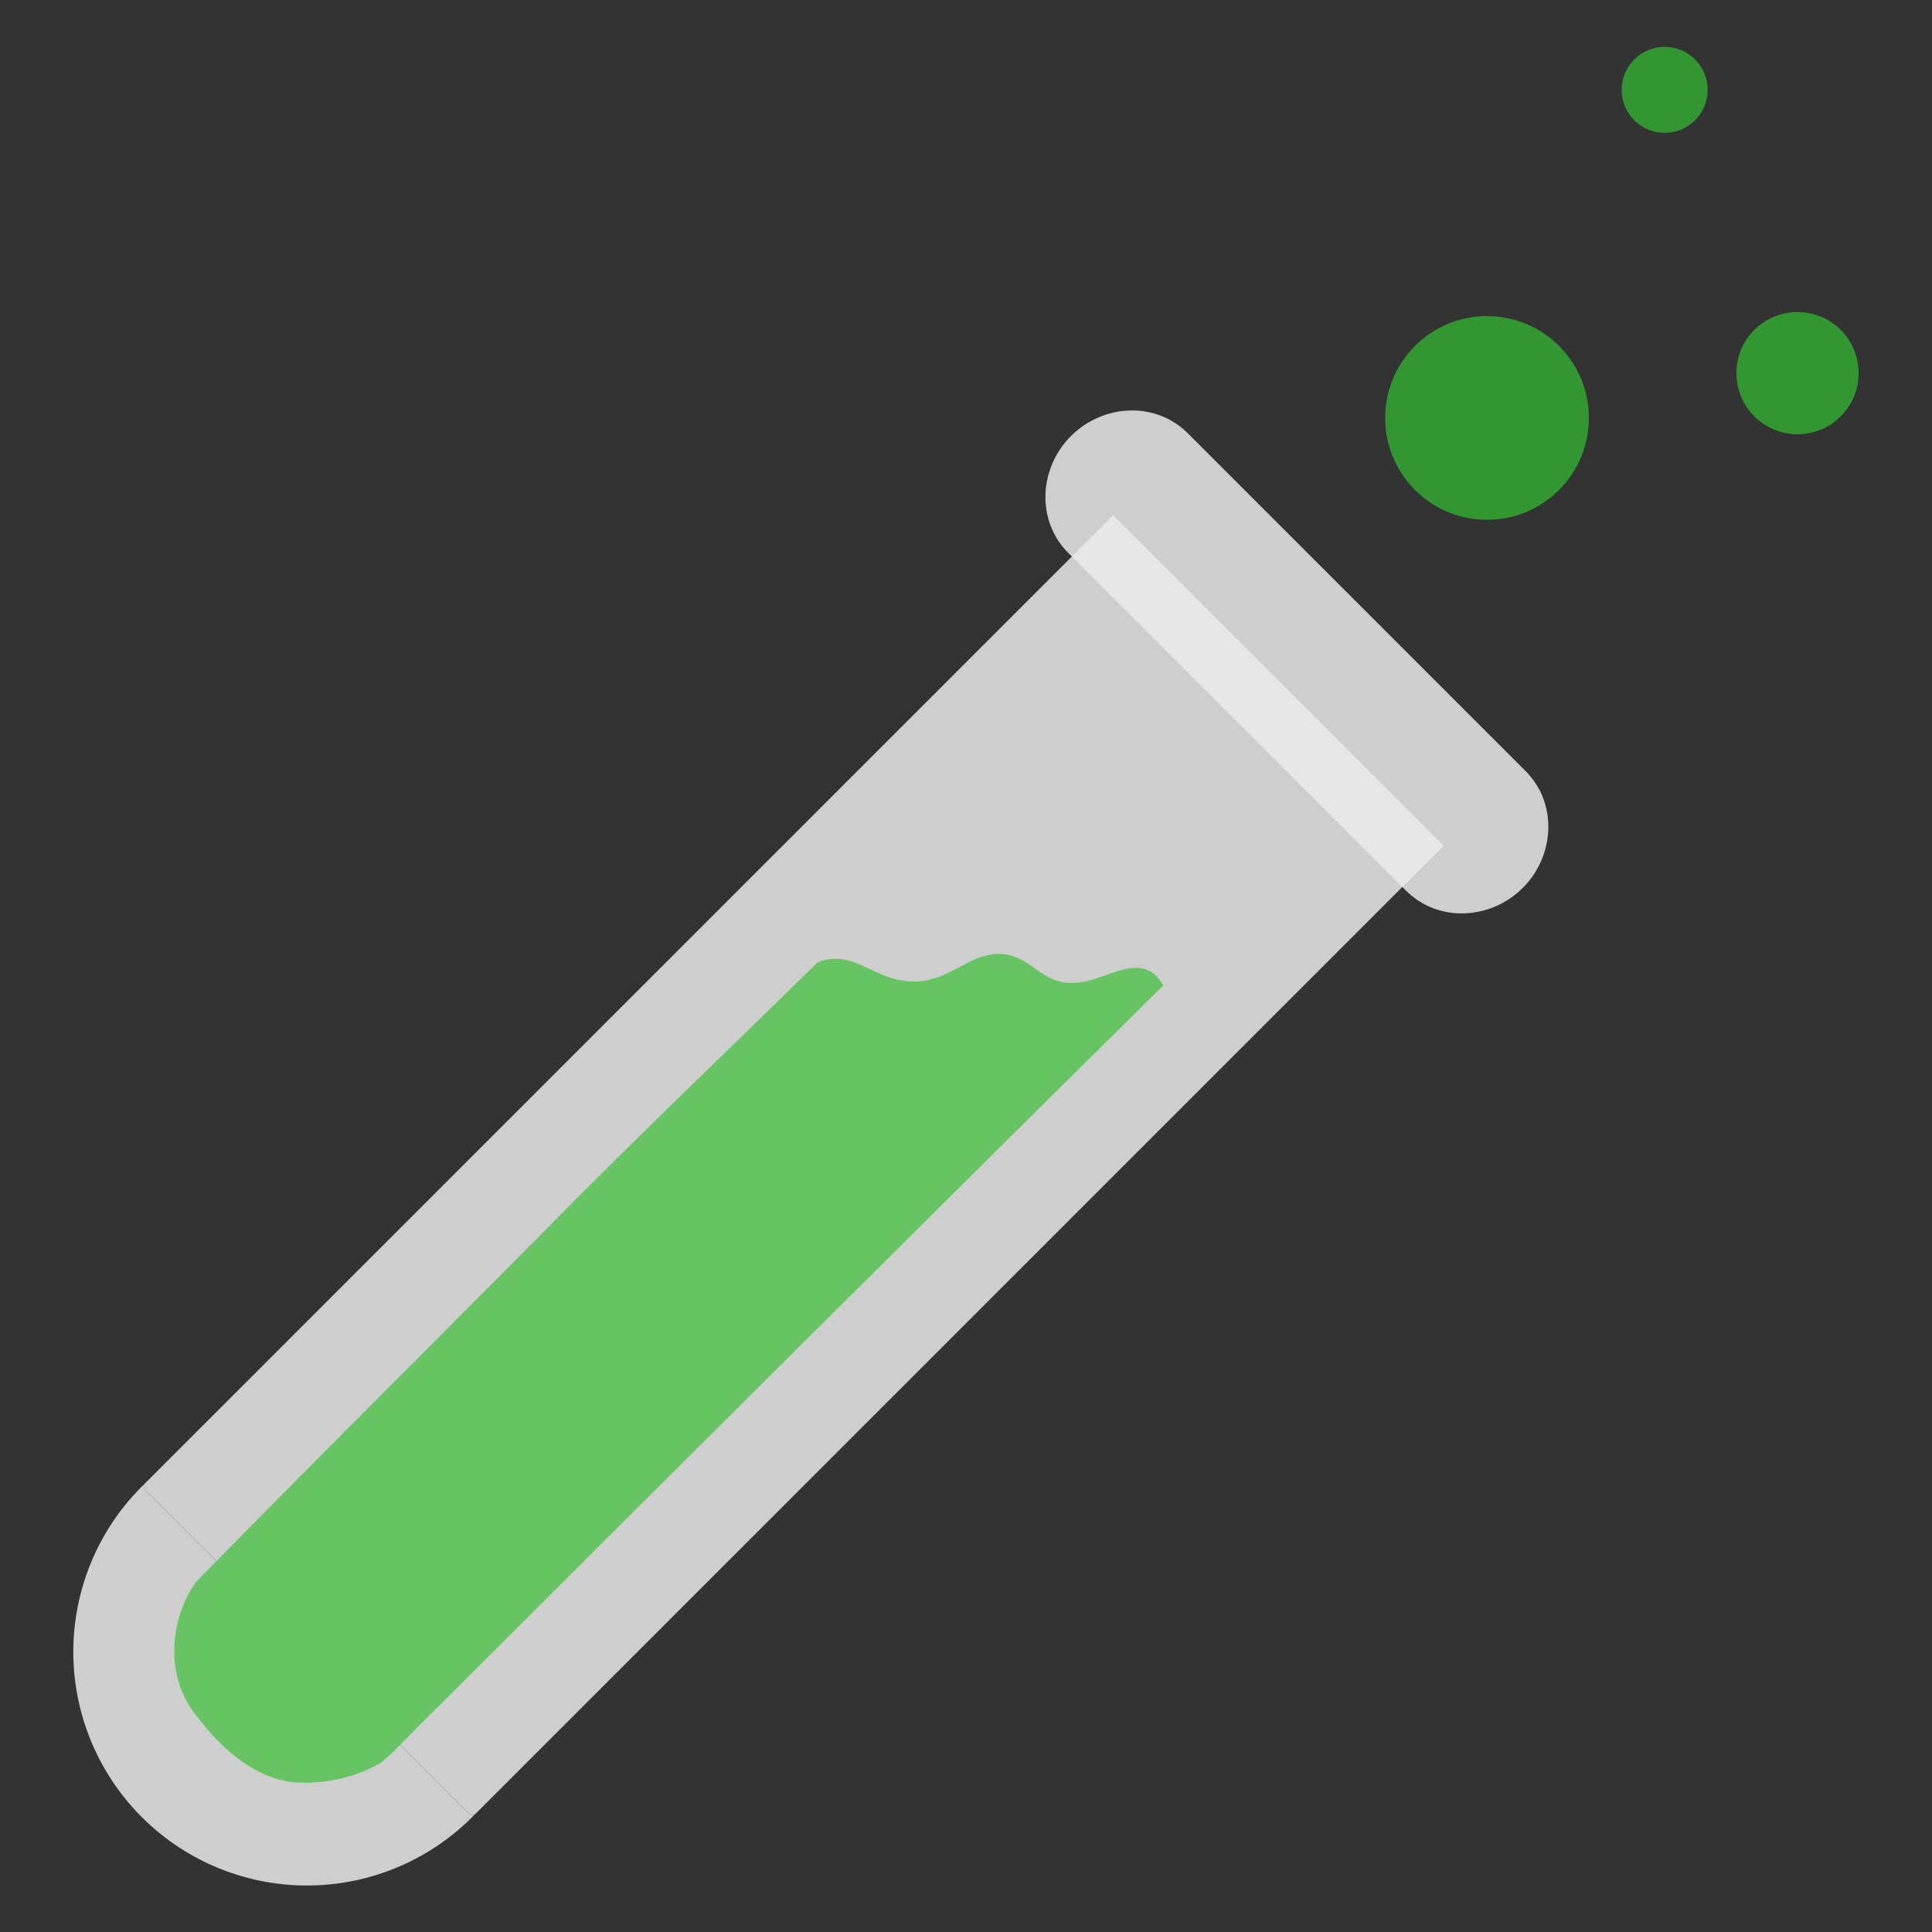 <?xml version="1.0" encoding="UTF-8" standalone="no"?>
<svg
   width="128"
   height="128"
   version="1.1"
   id="svg37361"
   sodipodi:docname="emoji_u1f9ea.svg"
   inkscape:version="1.2.2 (732a01da63, 2022-12-09)"
   xmlns:inkscape="http://www.inkscape.org/namespaces/inkscape"
   xmlns:sodipodi="http://sodipodi.sourceforge.net/DTD/sodipodi-0.dtd"
   xmlns="http://www.w3.org/2000/svg"
   xmlns:svg="http://www.w3.org/2000/svg">
  <rect width="100%" height="100%" fill="#333333" stroke="none"/>
  <sodipodi:namedview
     id="namedview37363"
     pagecolor="#ffffff"
     bordercolor="#000000"
     borderopacity="0.25"
     inkscape:showpageshadow="2"
     inkscape:pageopacity="0.0"
     inkscape:pagecheckerboard="0"
     inkscape:deskcolor="#d1d1d1"
     showgrid="false"
     inkscape:zoom="2.1210938"
     inkscape:cx="29.937385"
     inkscape:cy="96.64825"
     inkscape:window-width="1366"
     inkscape:window-height="697"
     inkscape:window-x="-8"
     inkscape:window-y="-8"
     inkscape:window-maximized="1"
     inkscape:current-layer="svg37361" />
  <defs
     id="defs37341">
    <linearGradient
       id="a">
      <stop
         offset="0"
         id="stop37336" />
      <stop
         offset="1"
         stop-opacity="0"
         id="stop37338" />
    </linearGradient>
  </defs>
  <g
     transform="matrix(0.782,0.782,-0.782,0.782,85.506,-49.001)"
     id="g37359"
     style="stroke-width:0.904">
    <g
       fill="#ececec"
       fill-opacity="0.837"
       id="g37349"
       style="stroke-width:0.818">
      <path
         d="m 73.626,142.686 a 0.307,0.307 0 0 1 -0.303,0.285 H 45.948 c -0.159,0 -0.278,-0.124 -0.296,-0.278 a 13.998,13.998 0 0 0 -0.014,0.278 13.998,13.998 0 0 0 13.998,13.998 13.998,13.998 0 0 0 14,-13.998 13.998,13.998 0 0 0 -0.01,-0.285 z"
         stroke-width="0.452"
         id="path37343" />
      <path
         d="m 45.638,60.672 v 81.988 c 0,0.172 0.138,0.31 0.31,0.31 h 27.375 a 0.311,0.311 0 0 0 0.313,-0.31 V 60.672 Z"
         stroke-width="0.619"
         id="path37345" />
      <path
         id="path37347"
         d="m 45.326,54.039 c -2.725,0 -4.829,2.342 -4.829,5.066 0,2.724 2.106,5.066 4.832,5.066 h 28.616 c 2.725,0 4.832,-2.342 4.832,-5.066 0,-2.724 -2.107,-5.066 -4.832,-5.066 z"
         sodipodi:nodetypes="sssssss"
         style="stroke-width:0.904" />
    </g>
    <path
       id="path37351"
       style="fill:#4ec24a;fill-opacity:0.809;stroke-width:0.904"
       d="m 59.209,84.277 c -1.022,1.172 -0.868,3.149 -2.185,4.516 -1.424,1.479 -3.105,1.291 -4.246,2.326 -0.553,0.502 -0.718,1.041 -0.718,1.041 -0.073,7.84 -0.268,15.683 -0.188,23.525 0.037,9.671 0.005,19.346 0.102,29.013 0.475,2.845 2.817,5.427 5.778,5.668 2.331,0.325 4.981,0.205 6.887,-1.333 1.344,-1.18 2.378,-2.779 2.83,-4.509 0.131,-1.577 -0.014,-3.168 0.05,-4.751 0.014,-20.44 0.041,-40.879 0.162,-61.318 -0.033,0.062 -0.845,-0.363 -1.683,0.237 -1.291,0.925 -1.305,3.628 -3.528,4.283 -0.917,0.327 -2.24,0.129 -3.262,1.301 z"
       sodipodi:nodetypes="sssccccccccscss" />
    <circle
       r="6.102"
       cy="40.715"
       cx="57.356"
       fill="#34c130"
       fill-opacity="0.706"
       stroke-width="0.452"
       id="circle37353" />
    <circle
       cx="68.61"
       cy="25.664"
       r="3.661"
       fill="#34c130"
       fill-opacity="0.706"
       stroke-width="0.271"
       id="circle37355" />
    <circle
       r="2.576"
       cy="19.292"
       cx="50.983"
       fill="#34c130"
       fill-opacity="0.706"
       stroke-width="0.191"
       id="circle37357" />
  </g>
</svg>
